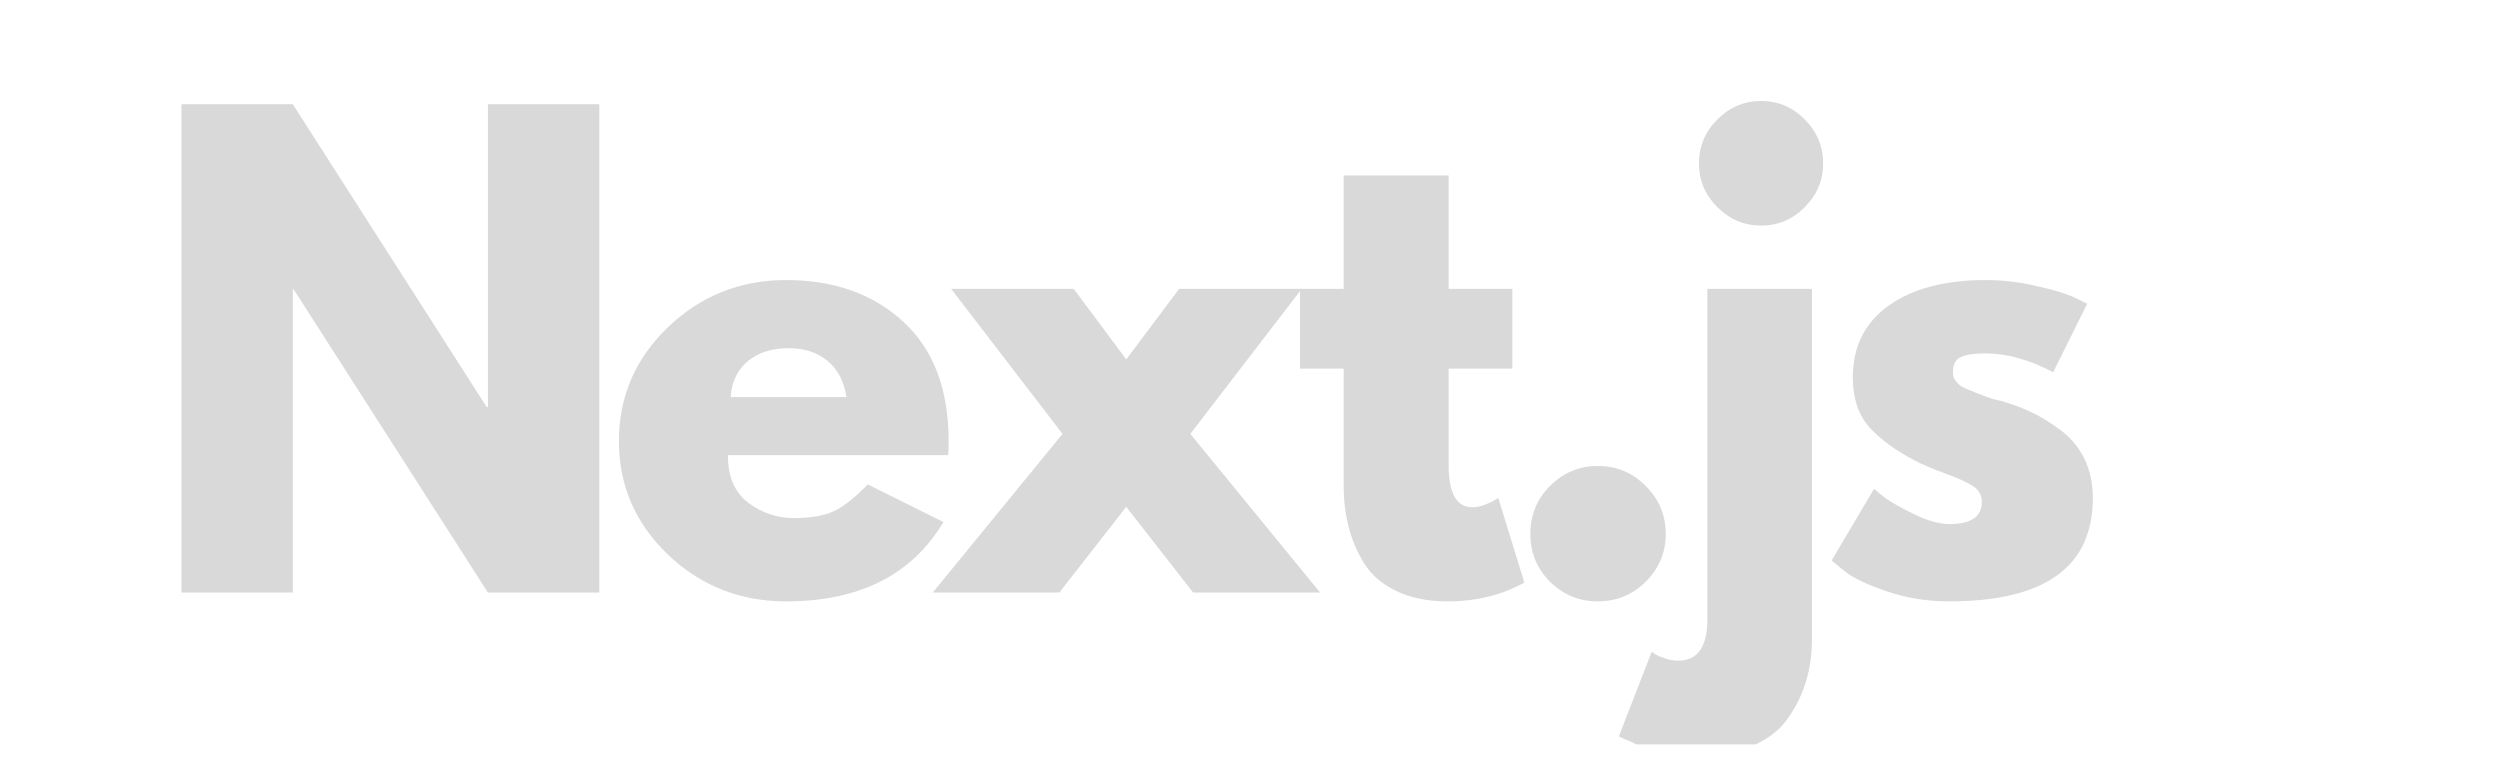 <svg xmlns="http://www.w3.org/2000/svg" xmlns:xlink="http://www.w3.org/1999/xlink" width="130" zoomAndPan="magnify" viewBox="0 0 97.5 30" height="40" preserveAspectRatio="xMidYMid meet" version="1.2"><defs><clipPath id="f69e5ec083"><path d="M 63 3 L 72 3 L 72 29.031 L 63 29.031 Z M 63 3 "/></clipPath></defs><g id="c871b2882d"><g style="fill:#d9d9d9;fill-opacity:1;"><g transform="translate(5.685, 23.11)"><path style="stroke:none" d="M 5.734 -11.828 L 5.734 0 L 1.391 0 L 1.391 -19.047 L 5.734 -19.047 L 13.297 -7.234 L 13.344 -7.234 L 13.344 -19.047 L 17.688 -19.047 L 17.688 0 L 13.344 0 L 5.766 -11.828 Z M 5.734 -11.828 "/></g></g><g style="fill:#d9d9d9;fill-opacity:1;"><g transform="translate(23.606, 23.11)"><path style="stroke:none" d="M 13.375 -5.359 L 4.781 -5.359 C 4.781 -4.523 5.047 -3.906 5.578 -3.5 C 6.117 -3.102 6.707 -2.906 7.344 -2.906 C 8.008 -2.906 8.531 -2.992 8.906 -3.172 C 9.289 -3.348 9.734 -3.695 10.234 -4.219 L 13.188 -2.75 C 11.957 -0.688 9.91 0.344 7.047 0.344 C 5.254 0.344 3.719 -0.266 2.438 -1.484 C 1.164 -2.711 0.531 -4.188 0.531 -5.906 C 0.531 -7.633 1.164 -9.113 2.438 -10.344 C 3.719 -11.57 5.254 -12.188 7.047 -12.188 C 8.922 -12.188 10.445 -11.645 11.625 -10.562 C 12.801 -9.477 13.391 -7.926 13.391 -5.906 C 13.391 -5.633 13.383 -5.453 13.375 -5.359 Z M 4.891 -7.625 L 9.406 -7.625 C 9.312 -8.238 9.066 -8.707 8.672 -9.031 C 8.273 -9.363 7.77 -9.531 7.156 -9.531 C 6.477 -9.531 5.938 -9.352 5.531 -9 C 5.133 -8.645 4.922 -8.188 4.891 -7.625 Z M 4.891 -7.625 "/></g></g><g style="fill:#d9d9d9;fill-opacity:1;"><g transform="translate(36.376, 23.11)"><path style="stroke:none" d="M 15.109 0 L 10.156 0 L 7.547 -3.344 L 4.938 0 L 0 0 L 5.062 -6.188 L 0.719 -11.844 L 5.5 -11.844 L 7.547 -9.094 L 9.609 -11.844 L 14.391 -11.844 L 10.047 -6.188 Z M 15.109 0 "/></g></g><g style="fill:#d9d9d9;fill-opacity:1;"><g transform="translate(50.325, 23.11)"><path style="stroke:none" d="M 2.078 -11.844 L 2.078 -16.266 L 6.172 -16.266 L 6.172 -11.844 L 8.656 -11.844 L 8.656 -8.734 L 6.172 -8.734 L 6.172 -4.969 C 6.172 -3.875 6.477 -3.328 7.094 -3.328 C 7.25 -3.328 7.41 -3.359 7.578 -3.422 C 7.742 -3.484 7.875 -3.547 7.969 -3.609 L 8.109 -3.688 L 9.125 -0.391 C 8.25 0.098 7.25 0.344 6.125 0.344 C 5.352 0.344 4.688 0.207 4.125 -0.062 C 3.57 -0.332 3.156 -0.691 2.875 -1.141 C 2.594 -1.598 2.391 -2.078 2.266 -2.578 C 2.141 -3.078 2.078 -3.613 2.078 -4.188 L 2.078 -8.734 L 0.375 -8.734 L 0.375 -11.844 Z M 2.078 -11.844 "/></g></g><g style="fill:#d9d9d9;fill-opacity:1;"><g transform="translate(58.292, 23.11)"><path style="stroke:none" d="M 4.016 -4.938 C 4.754 -4.938 5.379 -4.676 5.891 -4.156 C 6.41 -3.645 6.672 -3.02 6.672 -2.281 C 6.672 -1.562 6.41 -0.941 5.891 -0.422 C 5.379 0.086 4.754 0.344 4.016 0.344 C 3.297 0.344 2.676 0.086 2.156 -0.422 C 1.645 -0.941 1.391 -1.562 1.391 -2.281 C 1.391 -3.02 1.645 -3.645 2.156 -4.156 C 2.676 -4.676 3.297 -4.938 4.016 -4.938 Z M 4.016 -4.938 "/></g></g><g clip-rule="nonzero" clip-path="url(#f69e5ec083)"><g style="fill:#d9d9d9;fill-opacity:1;"><g transform="translate(65.197, 23.11)"><path style="stroke:none" d="M 1.781 -18.453 C 2.258 -18.93 2.828 -19.172 3.484 -19.172 C 4.148 -19.172 4.719 -18.93 5.188 -18.453 C 5.664 -17.973 5.906 -17.398 5.906 -16.734 C 5.906 -16.078 5.664 -15.508 5.188 -15.031 C 4.719 -14.551 4.148 -14.312 3.484 -14.312 C 2.828 -14.312 2.258 -14.551 1.781 -15.031 C 1.301 -15.508 1.062 -16.078 1.062 -16.734 C 1.062 -17.398 1.301 -17.973 1.781 -18.453 Z M 1.391 -11.844 L 1.391 1.047 C 1.391 2.117 1.008 2.656 0.25 2.656 C 0.094 2.656 -0.066 2.629 -0.234 2.578 C -0.398 2.523 -0.535 2.469 -0.641 2.406 L -0.781 2.312 L -2.062 5.609 C -2.031 5.629 -1.926 5.676 -1.75 5.75 C -1.582 5.82 -1.457 5.879 -1.375 5.922 C -1.289 5.961 -1.145 6.016 -0.938 6.078 C -0.738 6.141 -0.547 6.188 -0.359 6.219 C -0.18 6.25 0.039 6.273 0.312 6.297 C 0.594 6.328 0.891 6.344 1.203 6.344 C 1.973 6.344 2.648 6.207 3.234 5.938 C 3.816 5.676 4.258 5.316 4.562 4.859 C 4.875 4.41 5.102 3.93 5.25 3.422 C 5.395 2.922 5.469 2.391 5.469 1.828 L 5.469 -11.844 Z M 1.391 -11.844 "/></g></g></g><g style="fill:#d9d9d9;fill-opacity:1;"><g transform="translate(70.901, 23.11)"><path style="stroke:none" d="M 6.531 -12.188 C 7.207 -12.188 7.875 -12.109 8.531 -11.953 C 9.195 -11.805 9.691 -11.656 10.016 -11.5 L 10.5 -11.266 L 9.172 -8.594 C 8.242 -9.082 7.363 -9.328 6.531 -9.328 C 6.07 -9.328 5.742 -9.273 5.547 -9.172 C 5.359 -9.078 5.266 -8.891 5.266 -8.609 C 5.266 -8.547 5.27 -8.484 5.281 -8.422 C 5.301 -8.367 5.332 -8.312 5.375 -8.25 C 5.426 -8.195 5.469 -8.148 5.5 -8.109 C 5.539 -8.078 5.609 -8.035 5.703 -7.984 C 5.797 -7.941 5.867 -7.91 5.922 -7.891 C 5.973 -7.867 6.062 -7.832 6.188 -7.781 C 6.312 -7.738 6.406 -7.703 6.469 -7.672 C 6.531 -7.648 6.633 -7.613 6.781 -7.562 C 6.926 -7.52 7.035 -7.492 7.109 -7.484 C 7.586 -7.348 8.004 -7.191 8.359 -7.016 C 8.711 -6.848 9.082 -6.617 9.469 -6.328 C 9.863 -6.035 10.172 -5.664 10.391 -5.219 C 10.609 -4.77 10.719 -4.258 10.719 -3.688 C 10.719 -1 8.848 0.344 5.109 0.344 C 4.254 0.344 3.445 0.211 2.688 -0.047 C 1.926 -0.305 1.379 -0.566 1.047 -0.828 L 0.531 -1.25 L 2.188 -4.047 C 2.312 -3.93 2.473 -3.801 2.672 -3.656 C 2.879 -3.508 3.242 -3.305 3.766 -3.047 C 4.285 -2.797 4.738 -2.672 5.125 -2.672 C 5.969 -2.672 6.391 -2.957 6.391 -3.531 C 6.391 -3.789 6.281 -3.992 6.062 -4.141 C 5.852 -4.285 5.488 -4.453 4.969 -4.641 C 4.457 -4.828 4.055 -5 3.766 -5.156 C 3.023 -5.539 2.438 -5.973 2 -6.453 C 1.57 -6.941 1.359 -7.586 1.359 -8.391 C 1.359 -9.586 1.82 -10.52 2.75 -11.188 C 3.688 -11.852 4.945 -12.188 6.531 -12.188 Z M 6.531 -12.188 "/></g></g></g></svg>